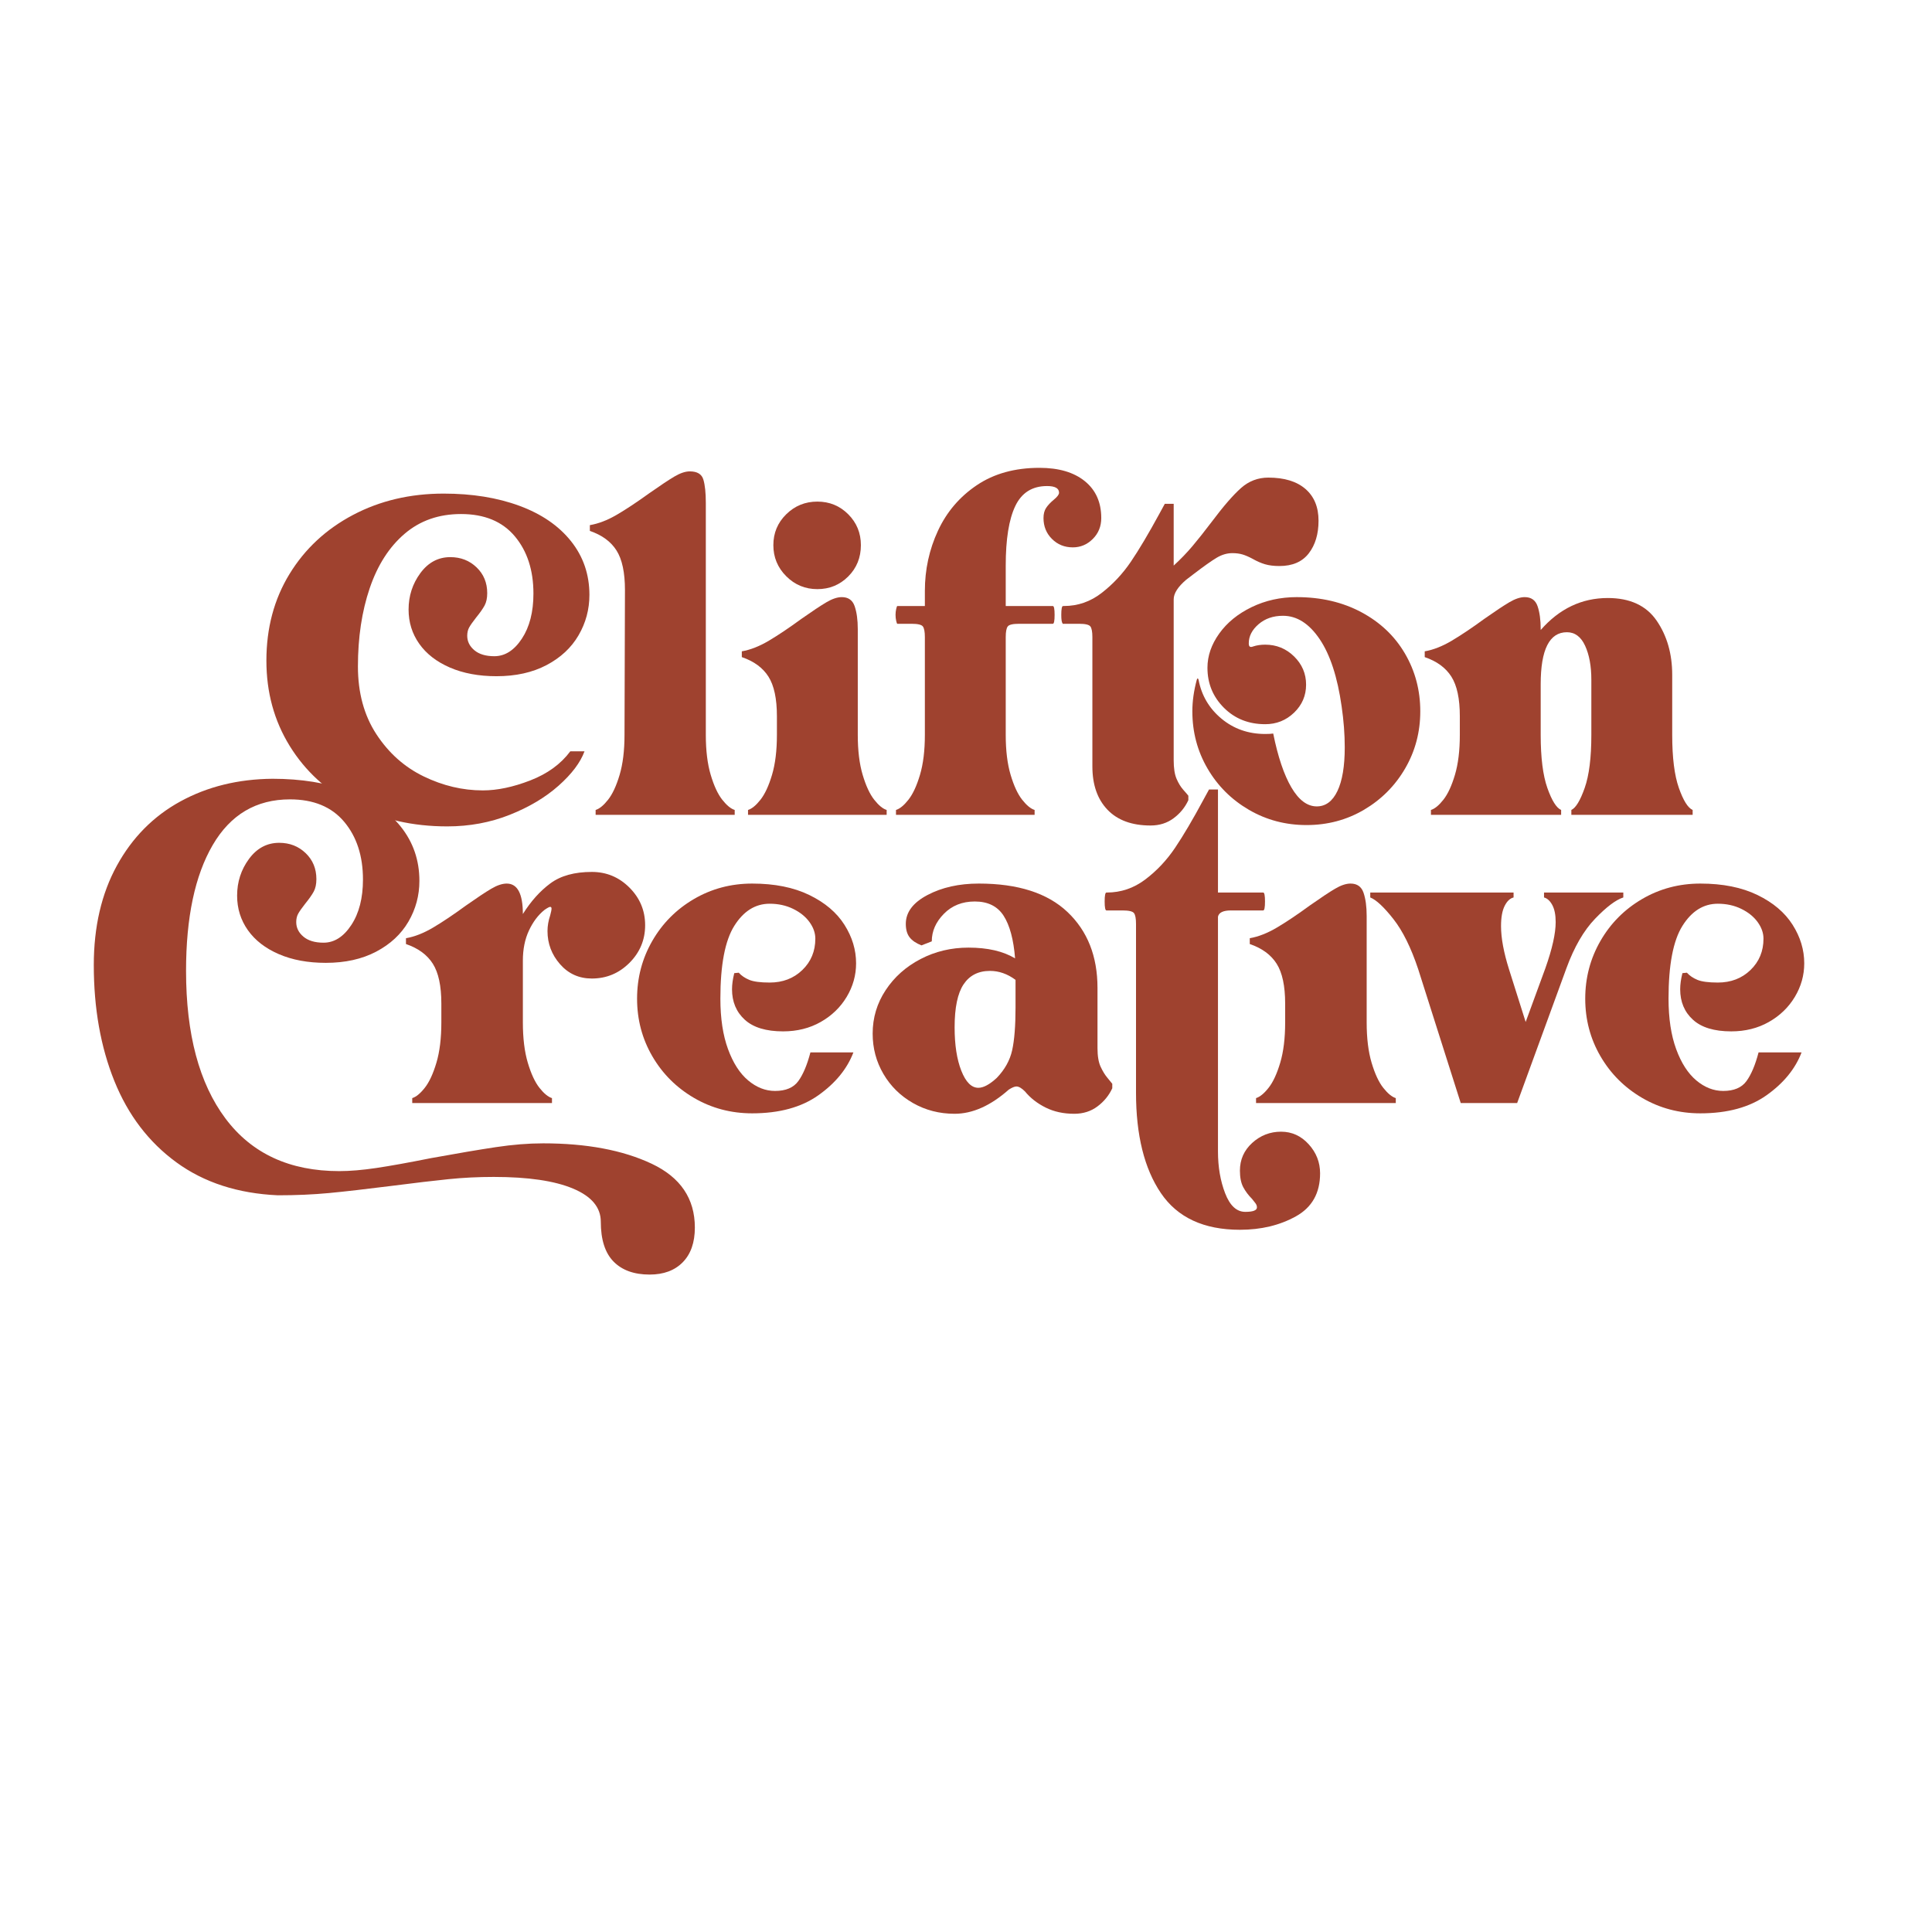 <?xml version="1.0" encoding="UTF-8" standalone="no"?><!DOCTYPE svg PUBLIC "-//W3C//DTD SVG 1.1//EN" "http://www.w3.org/Graphics/SVG/1.1/DTD/svg11.dtd"><svg width="100%" height="100%" viewBox="0 0 924 924" version="1.1" xmlns="http://www.w3.org/2000/svg" xmlns:xlink="http://www.w3.org/1999/xlink" xml:space="preserve" xmlns:serif="http://www.serif.com/" style="fill-rule:evenodd;clip-rule:evenodd;stroke-linejoin:round;stroke-miterlimit:2;"><rect id="Red" x="0.061" y="0.12" width="923.077" height="923.077" style="fill:none;"/><g><g><path d="M230.891,378.02c6.941,0 14.52,-1.593 22.737,-4.781c8.217,-3.187 14.592,-7.827 19.125,-13.919l6.8,0c-1.983,5.384 -6.127,10.873 -12.431,16.469c-6.304,5.596 -14.096,10.236 -23.375,13.919c-9.279,3.683 -19.231,5.525 -29.856,5.525c-16.575,-0 -31.415,-3.4 -44.519,-10.2c-13.104,-6.8 -23.375,-16.221 -30.813,-28.263c-7.437,-12.041 -11.156,-25.641 -11.156,-40.8c0,-15.583 3.683,-29.395 11.05,-41.437c7.367,-12.042 17.496,-21.463 30.388,-28.263c12.891,-6.8 27.341,-10.2 43.35,-10.2c13.6,0 25.677,1.948 36.231,5.844c10.554,3.896 18.771,9.527 24.65,16.894c5.879,7.367 8.819,15.937 8.819,25.712c-0,6.942 -1.736,13.388 -5.207,19.338c-3.47,5.95 -8.57,10.696 -15.3,14.237c-6.729,3.542 -14.698,5.313 -23.906,5.313c-8.5,-0 -15.937,-1.381 -22.312,-4.144c-6.375,-2.762 -11.263,-6.552 -14.663,-11.369c-3.4,-4.816 -5.1,-10.27 -5.1,-16.362c0,-6.517 1.877,-12.325 5.631,-17.425c3.755,-5.1 8.536,-7.65 14.344,-7.65c4.958,-0 9.138,1.629 12.538,4.887c3.4,3.259 5.1,7.367 5.1,12.325c-0,2.409 -0.425,4.392 -1.275,5.95c-0.85,1.559 -2.196,3.471 -4.038,5.738c-1.558,1.983 -2.656,3.542 -3.294,4.675c-0.637,1.133 -0.956,2.479 -0.956,4.037c0,2.692 1.133,4.994 3.4,6.907c2.267,1.912 5.454,2.868 9.563,2.868c5.1,0 9.491,-2.798 13.175,-8.393c3.683,-5.596 5.525,-12.786 5.525,-21.569c-0,-11.192 -2.975,-20.329 -8.925,-27.413c-5.95,-7.083 -14.521,-10.625 -25.713,-10.625c-10.625,0 -19.621,3.152 -26.987,9.457c-7.367,6.304 -12.927,14.981 -16.682,26.031c-3.754,11.05 -5.631,23.517 -5.631,37.4c0,12.608 2.94,23.41 8.819,32.406c5.879,8.996 13.423,15.725 22.631,20.188c9.208,4.462 18.629,6.693 28.263,6.693Z" style="fill:#9f422f;fill-rule:nonzero;"/><path d="M329.916,225.445c3.541,0 5.702,1.311 6.481,3.932c0.779,2.62 1.169,6.339 1.169,11.156l-0,110.925c-0,7.508 0.779,13.883 2.337,19.125c1.558,5.242 3.4,9.208 5.525,11.9c2.125,2.692 4.108,4.321 5.95,4.887l0,2.338l-66.512,-0l-0,-2.338c1.841,-0.566 3.825,-2.195 5.95,-4.887c2.125,-2.692 3.966,-6.658 5.525,-11.9c1.558,-5.242 2.337,-11.617 2.337,-19.125l0.213,-69.275c-0,-8.358 -1.346,-14.663 -4.038,-18.913c-2.692,-4.25 -6.942,-7.366 -12.75,-9.35l0,-2.762c4.108,-0.708 8.358,-2.338 12.75,-4.888c4.392,-2.55 9.633,-6.02 15.725,-10.412c5.242,-3.683 9.244,-6.34 12.006,-7.969c2.763,-1.629 5.207,-2.444 7.332,-2.444Z" style="fill:#9f422f;fill-rule:nonzero;"/><path d="M390.903,281.758c-5.808,-0 -10.767,-2.054 -14.875,-6.163c-4.108,-4.108 -6.162,-9.066 -6.162,-14.875c-0,-5.808 2.054,-10.731 6.162,-14.768c4.108,-4.038 9.067,-6.057 14.875,-6.057c5.808,0 10.731,2.019 14.769,6.057c4.037,4.037 6.056,8.96 6.056,14.768c0,5.95 -2.019,10.944 -6.056,14.982c-4.038,4.037 -8.961,6.056 -14.769,6.056Zm11.688,3.825c3.116,-0 5.17,1.452 6.162,4.356c0.992,2.904 1.488,6.552 1.488,10.944l-0,50.575c-0,7.508 0.779,13.883 2.337,19.125c1.558,5.242 3.4,9.208 5.525,11.9c2.125,2.692 4.108,4.321 5.95,4.887l0,2.338l-66.3,-0l0,-2.338c1.842,-0.566 3.825,-2.195 5.95,-4.887c2.125,-2.692 3.967,-6.658 5.525,-11.9c1.558,-5.242 2.338,-11.617 2.338,-19.125l-0,-8.925c-0,-8.358 -1.346,-14.663 -4.038,-18.913c-2.692,-4.25 -6.942,-7.366 -12.75,-9.35l0,-2.762c4.108,-0.708 8.429,-2.408 12.963,-5.1c4.533,-2.692 9.704,-6.163 15.512,-10.413c5.242,-3.683 9.244,-6.339 12.006,-7.968c2.763,-1.63 5.207,-2.444 7.332,-2.444Z" style="fill:#9f422f;fill-rule:nonzero;"/><path d="M497.153,223.745c9.208,0 16.433,2.125 21.675,6.375c5.242,4.25 7.863,10.13 7.863,17.638c-0,3.967 -1.346,7.296 -4.038,9.987c-2.692,2.692 -5.879,4.038 -9.562,4.038c-3.967,-0 -7.296,-1.346 -9.988,-4.038c-2.692,-2.691 -4.037,-6.02 -4.037,-9.987c-0,-1.983 0.425,-3.613 1.275,-4.888c0.85,-1.275 2.089,-2.585 3.718,-3.931c1.63,-1.346 2.444,-2.444 2.444,-3.294c0,-2.125 -1.912,-3.187 -5.737,-3.187c-7.084,-0 -12.148,3.187 -15.194,9.562c-3.046,6.375 -4.569,15.867 -4.569,28.475l0,19.338l22.525,-0c0.567,-0 0.85,1.417 0.85,4.25c0,2.833 -0.283,4.25 -0.85,4.25l-16.15,-0c-2.975,-0 -4.781,0.425 -5.419,1.275c-0.637,0.85 -0.956,2.55 -0.956,5.1l0,46.75c0,7.508 0.779,13.883 2.338,19.125c1.558,5.242 3.4,9.208 5.525,11.9c2.125,2.692 4.108,4.321 5.95,4.887l-0,2.338l-66.3,-0l-0,-2.338c1.841,-0.566 3.825,-2.195 5.95,-4.887c2.125,-2.692 3.966,-6.658 5.525,-11.9c1.558,-5.242 2.337,-11.617 2.337,-19.125l0,-46.75c0,-2.55 -0.319,-4.25 -0.956,-5.1c-0.638,-0.85 -2.444,-1.275 -5.419,-1.275l-6.8,-0c-0.142,-0 -0.319,-0.461 -0.531,-1.381c-0.213,-0.921 -0.319,-1.877 -0.319,-2.869c0,-0.992 0.106,-1.948 0.319,-2.869c0.212,-0.921 0.389,-1.381 0.531,-1.381l13.175,-0l0,-7.225c0,-10.2 2.09,-19.798 6.269,-28.794c4.179,-8.996 10.377,-16.256 18.594,-21.781c8.216,-5.525 18.204,-8.288 29.962,-8.288Z" style="fill:#9f422f;fill-rule:nonzero;"/><path d="M606.591,228.42c7.65,0 13.564,1.807 17.743,5.419c4.18,3.613 6.269,8.677 6.269,15.194c0,6.375 -1.558,11.581 -4.675,15.619c-3.117,4.037 -7.792,6.056 -14.025,6.056c-2.692,-0 -4.994,-0.283 -6.906,-0.85c-1.913,-0.567 -3.861,-1.417 -5.844,-2.55c-1.842,-0.992 -3.471,-1.7 -4.887,-2.125c-1.417,-0.425 -3.046,-0.638 -4.888,-0.638c-2.55,0 -5.064,0.744 -7.544,2.232c-2.479,1.487 -6.127,4.073 -10.943,7.756l-3.613,2.762c-3.967,3.4 -5.95,6.517 -5.95,9.35l0,76.925c0,3.825 0.461,6.8 1.381,8.925c0.921,2.125 1.984,3.861 3.188,5.207c1.204,1.345 2.019,2.302 2.444,2.868l-0,2.125c-1.559,3.4 -3.896,6.269 -7.013,8.607c-3.117,2.337 -6.8,3.506 -11.05,3.506c-8.925,-0 -15.796,-2.515 -20.612,-7.544c-4.817,-5.029 -7.225,-11.935 -7.225,-20.719l-0,-61.837c-0,-2.55 -0.319,-4.25 -0.957,-5.1c-0.637,-0.85 -2.443,-1.275 -5.418,-1.275l-7.863,-0l0,-0.213c-0.425,-0.425 -0.637,-1.77 -0.637,-4.037c-0,-2.833 0.283,-4.25 0.85,-4.25l0.425,-0c6.658,-0 12.679,-2.09 18.062,-6.269c5.383,-4.179 10.023,-9.137 13.919,-14.875c3.896,-5.737 8.464,-13.423 13.706,-23.056l2.55,-4.675l4.25,-0l0,29.537c3.258,-2.975 6.233,-6.056 8.925,-9.243c2.692,-3.188 5.808,-7.119 9.35,-11.794c5.525,-7.367 10.165,-12.715 13.919,-16.044c3.754,-3.329 8.11,-4.994 13.069,-4.994Z" style="fill:#9f422f;fill-rule:nonzero;"/><path d="M620.191,285.583c11.616,-0 21.923,2.408 30.918,7.225c8.996,4.817 15.938,11.404 20.825,19.762c4.888,8.359 7.332,17.567 7.332,27.625c-0,9.917 -2.409,19.019 -7.225,27.307c-4.817,8.287 -11.369,14.875 -19.657,19.762c-8.287,4.888 -17.46,7.331 -27.518,7.331c-10.059,0 -19.267,-2.443 -27.625,-7.331c-8.359,-4.887 -14.946,-11.475 -19.763,-19.762c-4.817,-8.288 -7.225,-17.39 -7.225,-27.307c0,-4.816 0.708,-9.845 2.125,-15.087c0.142,-0.425 0.283,-0.638 0.425,-0.638c0.142,0 0.283,0.213 0.425,0.638c1.417,7.508 5.065,13.706 10.944,18.594c5.879,4.887 12.856,7.331 20.931,7.331c1.7,-0 2.975,-0.071 3.825,-0.213c2.267,11.192 5.171,19.798 8.713,25.819c3.541,6.021 7.579,9.031 12.112,9.031c4.25,0 7.544,-2.443 9.881,-7.331c2.338,-4.887 3.507,-11.864 3.507,-20.931c-0,-6.233 -0.496,-12.75 -1.488,-19.55c-1.983,-14.025 -5.489,-24.756 -10.519,-32.194c-5.029,-7.437 -10.873,-11.156 -17.531,-11.156c-4.675,-0 -8.571,1.346 -11.687,4.037c-3.117,2.692 -4.675,5.738 -4.675,9.138c-0,0.85 0.177,1.381 0.531,1.594c0.354,0.212 0.885,0.177 1.594,-0.107c1.7,-0.566 3.612,-0.85 5.737,-0.85c5.383,0 9.988,1.877 13.813,5.632c3.825,3.754 5.737,8.252 5.737,13.493c0,5.242 -1.912,9.705 -5.737,13.388c-3.825,3.683 -8.43,5.525 -13.813,5.525c-7.933,-0 -14.521,-2.621 -19.762,-7.863c-5.242,-5.241 -7.863,-11.616 -7.863,-19.125c0,-5.666 1.877,-11.12 5.631,-16.362c3.755,-5.242 8.925,-9.456 15.513,-12.644c6.587,-3.187 13.777,-4.781 21.569,-4.781Z" style="fill:#9f422f;fill-rule:nonzero;"/><path d="M799.753,351.458c0,10.908 1.063,19.373 3.188,25.394c2.125,6.02 4.32,9.527 6.587,10.518l0,2.338l-58.012,-0l-0,-2.338c2.125,-0.991 4.25,-4.498 6.375,-10.518c2.125,-6.021 3.187,-14.486 3.187,-25.394l0,-26.35c0,-6.517 -0.992,-11.936 -2.975,-16.256c-1.983,-4.321 -4.887,-6.482 -8.712,-6.482c-8.359,0 -12.538,8.288 -12.538,24.863l0,24.225c0,10.908 1.063,19.373 3.188,25.394c2.125,6.02 4.32,9.527 6.587,10.518l0,2.338l-62.262,-0l-0,-2.338c1.841,-0.566 3.825,-2.195 5.95,-4.887c2.125,-2.692 3.966,-6.658 5.525,-11.9c1.558,-5.242 2.337,-11.617 2.337,-19.125l0,-8.925c0,-8.358 -1.346,-14.663 -4.037,-18.913c-2.692,-4.25 -6.942,-7.366 -12.75,-9.35l-0,-2.762c4.108,-0.708 8.429,-2.408 12.962,-5.1c4.533,-2.692 9.704,-6.163 15.513,-10.413c5.241,-3.683 9.243,-6.339 12.006,-7.968c2.762,-1.63 5.206,-2.444 7.331,-2.444c3.117,-0 5.171,1.452 6.163,4.356c0.991,2.904 1.487,6.552 1.487,10.944l0,0.425c8.925,-10.2 19.621,-15.3 32.088,-15.3c10.625,-0 18.416,3.612 23.375,10.837c4.958,7.225 7.437,15.867 7.437,25.925l0,28.688Z" style="fill:#9f422f;fill-rule:nonzero;"/></g><g><path d="M259.705,546.815c20.849,-0 38.164,3.248 51.944,9.746c13.78,6.497 20.671,16.672 20.671,30.524c-0,7.14 -1.928,12.673 -5.784,16.601c-3.856,3.927 -9.139,5.89 -15.851,5.89c-7.426,0 -13.173,-2.07 -17.243,-6.212c-4.07,-4.141 -6.105,-10.496 -6.105,-19.064c-0,-6.854 -4.427,-12.138 -13.281,-15.851c-8.853,-3.713 -21.491,-5.569 -37.914,-5.569c-7.425,-0 -14.637,0.357 -21.634,1.071c-6.997,0.714 -16.065,1.785 -27.204,3.213c-12.424,1.571 -22.42,2.713 -29.988,3.427c-7.569,0.714 -15.709,1.071 -24.419,1.071c-19.136,-0.857 -35.308,-6.105 -48.517,-15.744c-13.21,-9.639 -23.099,-22.598 -29.668,-38.878c-6.568,-16.279 -9.853,-34.772 -9.853,-55.478c0,-18.279 3.677,-34.13 11.032,-47.553c7.354,-13.424 17.493,-23.67 30.416,-30.738c12.924,-7.069 27.597,-10.675 44.019,-10.818c13.709,0 25.883,1.964 36.522,5.891c10.638,3.927 18.921,9.603 24.847,17.029c5.927,7.426 8.89,16.065 8.89,25.919c-0,6.997 -1.75,13.494 -5.248,19.492c-3.499,5.998 -8.64,10.782 -15.423,14.352c-6.783,3.57 -14.816,5.355 -24.098,5.355c-8.568,-0 -16.065,-1.392 -22.491,-4.177c-6.426,-2.785 -11.353,-6.605 -14.78,-11.46c-3.427,-4.855 -5.141,-10.353 -5.141,-16.494c0,-6.568 1.892,-12.423 5.676,-17.564c3.785,-5.141 8.604,-7.712 14.459,-7.712c4.998,0 9.211,1.643 12.638,4.927c3.427,3.285 5.141,7.426 5.141,12.424c0,2.428 -0.428,4.427 -1.285,5.998c-0.857,1.57 -2.214,3.498 -4.07,5.783c-1.571,1.999 -2.678,3.57 -3.32,4.713c-0.643,1.142 -0.964,2.499 -0.964,4.069c-0,2.714 1.142,5.034 3.427,6.962c2.285,1.928 5.498,2.892 9.639,2.892c5.141,-0 9.568,-2.821 13.281,-8.461c3.713,-5.641 5.569,-12.888 5.569,-21.742c0,-11.281 -2.999,-20.492 -8.996,-27.632c-5.998,-7.14 -14.638,-10.71 -25.919,-10.71c-16.137,-0 -28.453,7.283 -36.95,21.848c-8.497,14.566 -12.745,34.63 -12.745,60.191c-0,30.275 6.283,53.801 18.85,70.58c12.566,16.78 30.702,25.169 54.407,25.169c5.141,0 11.068,-0.5 17.779,-1.499c6.712,-1 15.423,-2.571 26.133,-4.713c12.567,-2.284 22.884,-4.034 30.952,-5.248c8.069,-1.213 15.601,-1.82 22.599,-1.82Z" style="fill:#9f422f;fill-rule:nonzero;"/><path d="M283.053,417.008c6.997,-0 12.995,2.499 17.993,7.497c4.998,4.998 7.497,10.995 7.497,17.993c0,6.997 -2.499,12.995 -7.497,17.993c-4.998,4.998 -10.996,7.497 -17.993,7.497c-6.141,-0 -11.21,-2.285 -15.209,-6.855c-3.998,-4.569 -5.997,-9.853 -5.997,-15.851c-0,-2.427 0.428,-4.926 1.285,-7.497c0.428,-1.57 0.643,-2.642 0.643,-3.213c-0,-0.571 -0.215,-0.857 -0.643,-0.857c-0.428,0 -1.357,0.5 -2.785,1.5c-2.998,2.428 -5.462,5.712 -7.39,9.853c-1.927,4.141 -2.891,8.925 -2.891,14.352l-0,29.56c-0,7.568 0.785,13.994 2.356,19.278c1.571,5.284 3.427,9.282 5.569,11.995c2.142,2.714 4.141,4.356 5.998,4.927l-0,2.356l-66.832,0l0,-2.356c1.857,-0.571 3.856,-2.213 5.998,-4.927c2.142,-2.713 3.999,-6.711 5.569,-11.995c1.571,-5.284 2.357,-11.71 2.357,-19.278l-0,-8.997c-0,-8.425 -1.357,-14.78 -4.07,-19.064c-2.713,-4.284 -6.997,-7.425 -12.852,-9.425l-0,-2.784c4.141,-0.714 8.496,-2.428 13.066,-5.141c4.57,-2.713 9.782,-6.212 15.637,-10.496c5.284,-3.713 9.318,-6.391 12.102,-8.033c2.785,-1.642 5.248,-2.463 7.39,-2.463c5.141,-0 7.712,4.855 7.712,14.566c3.855,-6.141 8.246,-11.032 13.173,-14.673c4.927,-3.642 11.531,-5.462 19.814,-5.462Z" style="fill:#9f422f;fill-rule:nonzero;"/><path d="M368.091,469.916c-4.426,-0 -7.675,-0.429 -9.746,-1.285c-2.07,-0.857 -3.748,-2 -5.034,-3.428l-2.142,0.215c-0.714,2.856 -1.071,5.426 -1.071,7.711c0,5.998 2.035,10.853 6.105,14.566c4.07,3.712 10.175,5.569 18.315,5.569c6.711,-0 12.709,-1.5 17.993,-4.498c5.283,-2.999 9.425,-6.998 12.423,-11.996c2.999,-4.998 4.499,-10.353 4.499,-16.065c-0,-6.426 -1.857,-12.567 -5.57,-18.421c-3.712,-5.855 -9.317,-10.603 -16.815,-14.245c-7.497,-3.641 -16.6,-5.462 -27.31,-5.462c-10.139,-0 -19.422,2.463 -27.847,7.39c-8.425,4.927 -15.065,11.603 -19.921,20.028c-4.855,8.425 -7.283,17.636 -7.283,27.632c0,9.996 2.428,19.171 7.283,27.525c4.856,8.354 11.496,14.994 19.921,19.921c8.425,4.927 17.708,7.39 27.847,7.39c12.995,0 23.562,-2.892 31.702,-8.675c8.139,-5.784 13.709,-12.602 16.707,-20.457l-20.563,0c-1.571,5.998 -3.499,10.568 -5.784,13.709c-2.284,3.142 -5.997,4.713 -11.138,4.713c-4.57,-0 -8.854,-1.678 -12.852,-5.034c-3.999,-3.356 -7.212,-8.354 -9.639,-14.994c-2.428,-6.64 -3.642,-14.673 -3.642,-24.098c0,-16.137 2.214,-27.739 6.64,-34.808c4.427,-7.069 10.068,-10.603 16.922,-10.603c4.142,0 7.89,0.821 11.246,2.463c3.356,1.643 5.962,3.749 7.819,6.319c1.856,2.571 2.784,5.213 2.784,7.926c0,5.998 -2.07,10.996 -6.212,14.994c-4.141,3.999 -9.353,5.998 -15.637,5.998Z" style="fill:#9f422f;fill-rule:nonzero;"/><path d="M524.888,501.189c0,3.856 0.5,6.855 1.499,8.997c1,2.142 2.071,3.891 3.214,5.248c1.142,1.357 1.927,2.32 2.356,2.892l-0,2.142c-1.571,3.427 -3.927,6.319 -7.069,8.675c-3.142,2.356 -6.854,3.534 -11.138,3.534c-5.141,0 -9.711,-0.999 -13.709,-2.999c-3.999,-1.999 -7.283,-4.569 -9.854,-7.711c-1.571,-1.571 -2.927,-2.356 -4.07,-2.356c-0.856,-0 -2.07,0.5 -3.641,1.499c-8.711,7.712 -17.351,11.567 -25.919,11.567c-7.283,0 -13.923,-1.713 -19.921,-5.141c-5.997,-3.427 -10.71,-8.068 -14.137,-13.923c-3.427,-5.855 -5.141,-12.281 -5.141,-19.278c0,-7.569 2.071,-14.494 6.212,-20.778c4.141,-6.283 9.711,-11.245 16.708,-14.887c6.997,-3.641 14.637,-5.462 22.92,-5.462c9.139,-0 16.565,1.714 22.277,5.141c-0.714,-8.997 -2.535,-15.78 -5.462,-20.349c-2.928,-4.57 -7.533,-6.855 -13.817,-6.855c-5.997,0 -10.924,1.964 -14.78,5.891c-3.855,3.927 -5.783,8.318 -5.783,13.173l-4.927,1.928c-2.57,-1 -4.462,-2.285 -5.676,-3.856c-1.214,-1.571 -1.821,-3.713 -1.821,-6.426c0,-5.569 3.463,-10.174 10.389,-13.816c6.926,-3.641 15.101,-5.462 24.526,-5.462c18.707,-0 32.845,4.534 42.412,13.602c9.568,9.068 14.352,21.17 14.352,36.307l0,28.703Zm-68.331,-9.853c0,8.425 1.071,15.351 3.213,20.778c2.142,5.426 4.856,8.139 8.14,8.139c2.428,0 5.355,-1.57 8.782,-4.712c3.856,-3.998 6.319,-8.425 7.39,-13.281c1.071,-4.855 1.607,-11.638 1.607,-20.349l-0,-13.28c-3.856,-2.856 -7.926,-4.285 -12.21,-4.285c-5.569,0 -9.782,2.143 -12.638,6.427c-2.856,4.284 -4.284,11.138 -4.284,20.563Z" style="fill:#9f422f;fill-rule:nonzero;"/><path d="M612.711,541.245c5.141,0 9.532,2 13.174,5.998c3.641,3.999 5.462,8.64 5.462,13.923c-0,9.425 -3.856,16.28 -11.567,20.564c-7.711,4.284 -16.636,6.426 -26.775,6.426c-17.279,-0 -29.882,-5.855 -37.807,-17.565c-7.926,-11.71 -11.888,-27.703 -11.888,-47.981l-0,-80.755c-0,-2.57 -0.322,-4.284 -0.964,-5.141c-0.643,-0.857 -2.464,-1.285 -5.463,-1.285l-7.711,0c-0.571,0 -0.857,-1.428 -0.857,-4.284c0,-2.856 0.286,-4.284 0.857,-4.284l0.214,-0c6.712,-0 12.817,-2.071 18.315,-6.212c5.498,-4.141 10.246,-9.175 14.244,-15.101c3.999,-5.927 8.568,-13.674 13.709,-23.241l2.571,-4.713l4.284,0l-0,49.267l21.634,-0c0.571,-0 0.857,1.428 0.857,4.284c-0,2.856 -0.286,4.284 -0.857,4.284l-15.422,0c-3.713,0 -5.784,1 -6.212,2.999l-0,112.242c-0,7.426 1.142,14.102 3.427,20.028c2.285,5.927 5.498,8.89 9.639,8.89c3.713,-0 5.569,-0.714 5.569,-2.142c0,-0.714 -0.25,-1.393 -0.749,-2.035c-0.5,-0.643 -1.036,-1.321 -1.607,-2.035c-1.714,-1.714 -3.106,-3.57 -4.177,-5.569c-1.071,-2 -1.606,-4.642 -1.606,-7.926c-0,-5.284 1.963,-9.71 5.89,-13.281c3.927,-3.57 8.533,-5.355 13.816,-5.355Z" style="fill:#9f422f;fill-rule:nonzero;"/><path d="M645.913,422.577c3.141,-0 5.212,1.464 6.212,4.391c0.999,2.928 1.499,6.605 1.499,11.032l0,50.98c0,7.568 0.785,13.994 2.356,19.278c1.571,5.284 3.428,9.282 5.57,11.995c2.142,2.714 4.141,4.356 5.997,4.927l0,2.356l-66.831,0l-0,-2.356c1.856,-0.571 3.856,-2.213 5.998,-4.927c2.142,-2.713 3.998,-6.711 5.569,-11.995c1.571,-5.284 2.356,-11.71 2.356,-19.278l0,-8.997c0,-8.425 -1.356,-14.78 -4.07,-19.064c-2.713,-4.284 -6.997,-7.425 -12.852,-9.425l0,-2.784c4.141,-0.714 8.497,-2.428 13.066,-5.141c4.57,-2.713 9.782,-6.212 15.637,-10.496c5.284,-3.713 9.318,-6.391 12.103,-8.033c2.784,-1.642 5.248,-2.463 7.39,-2.463Z" style="fill:#9f422f;fill-rule:nonzero;"/><path d="M776.362,429.217c-3.57,1.143 -8.068,4.534 -13.494,10.175c-5.427,5.641 -9.997,13.53 -13.709,23.669l-23.563,64.475l-26.989,0l-20.35,-64.046c-3.427,-10.282 -7.39,-18.279 -11.888,-23.991c-4.498,-5.712 -8.175,-9.139 -11.031,-10.282l-0,-2.356l68.545,-0l-0,2.356c-1.714,0.429 -3.142,1.785 -4.284,4.07c-1.143,2.285 -1.714,5.498 -1.714,9.639c-0,5.712 1.285,12.638 3.856,20.778l7.925,25.062l9.425,-25.705c3.285,-9.282 4.927,-16.636 4.927,-22.063c-0,-3.427 -0.536,-6.14 -1.607,-8.139c-1.071,-2 -2.392,-3.213 -3.963,-3.642l0,-2.356l37.914,-0l0,2.356Z" style="fill:#9f422f;fill-rule:nonzero;"/><path d="M821.559,469.916c-4.427,-0 -7.675,-0.429 -9.746,-1.285c-2.071,-0.857 -3.749,-2 -5.034,-3.428l-2.142,0.215c-0.714,2.856 -1.071,5.426 -1.071,7.711c0,5.998 2.035,10.853 6.105,14.566c4.07,3.712 10.175,5.569 18.314,5.569c6.712,-0 12.71,-1.5 17.993,-4.498c5.284,-2.999 9.425,-6.998 12.424,-11.996c2.999,-4.998 4.498,-10.353 4.498,-16.065c0,-6.426 -1.856,-12.567 -5.569,-18.421c-3.713,-5.855 -9.318,-10.603 -16.815,-14.245c-7.497,-3.641 -16.601,-5.462 -27.311,-5.462c-10.139,-0 -19.421,2.463 -27.846,7.39c-8.425,4.927 -15.066,11.603 -19.921,20.028c-4.855,8.425 -7.283,17.636 -7.283,27.632c0,9.996 2.428,19.171 7.283,27.525c4.855,8.354 11.496,14.994 19.921,19.921c8.425,4.927 17.707,7.39 27.846,7.39c12.995,0 23.563,-2.892 31.702,-8.675c8.14,-5.784 13.709,-12.602 16.708,-20.457l-20.563,0c-1.571,5.998 -3.499,10.568 -5.784,13.709c-2.285,3.142 -5.997,4.713 -11.138,4.713c-4.57,-0 -8.854,-1.678 -12.853,-5.034c-3.998,-3.356 -7.211,-8.354 -9.639,-14.994c-2.427,-6.64 -3.641,-14.673 -3.641,-24.098c-0,-16.137 2.213,-27.739 6.64,-34.808c4.427,-7.069 10.068,-10.603 16.922,-10.603c4.141,0 7.89,0.821 11.246,2.463c3.356,1.643 5.962,3.749 7.818,6.319c1.857,2.571 2.785,5.213 2.785,7.926c-0,5.998 -2.071,10.996 -6.212,14.994c-4.141,3.999 -9.353,5.998 -15.637,5.998Z" style="fill:#9f422f;fill-rule:nonzero;"/></g></g></svg>
